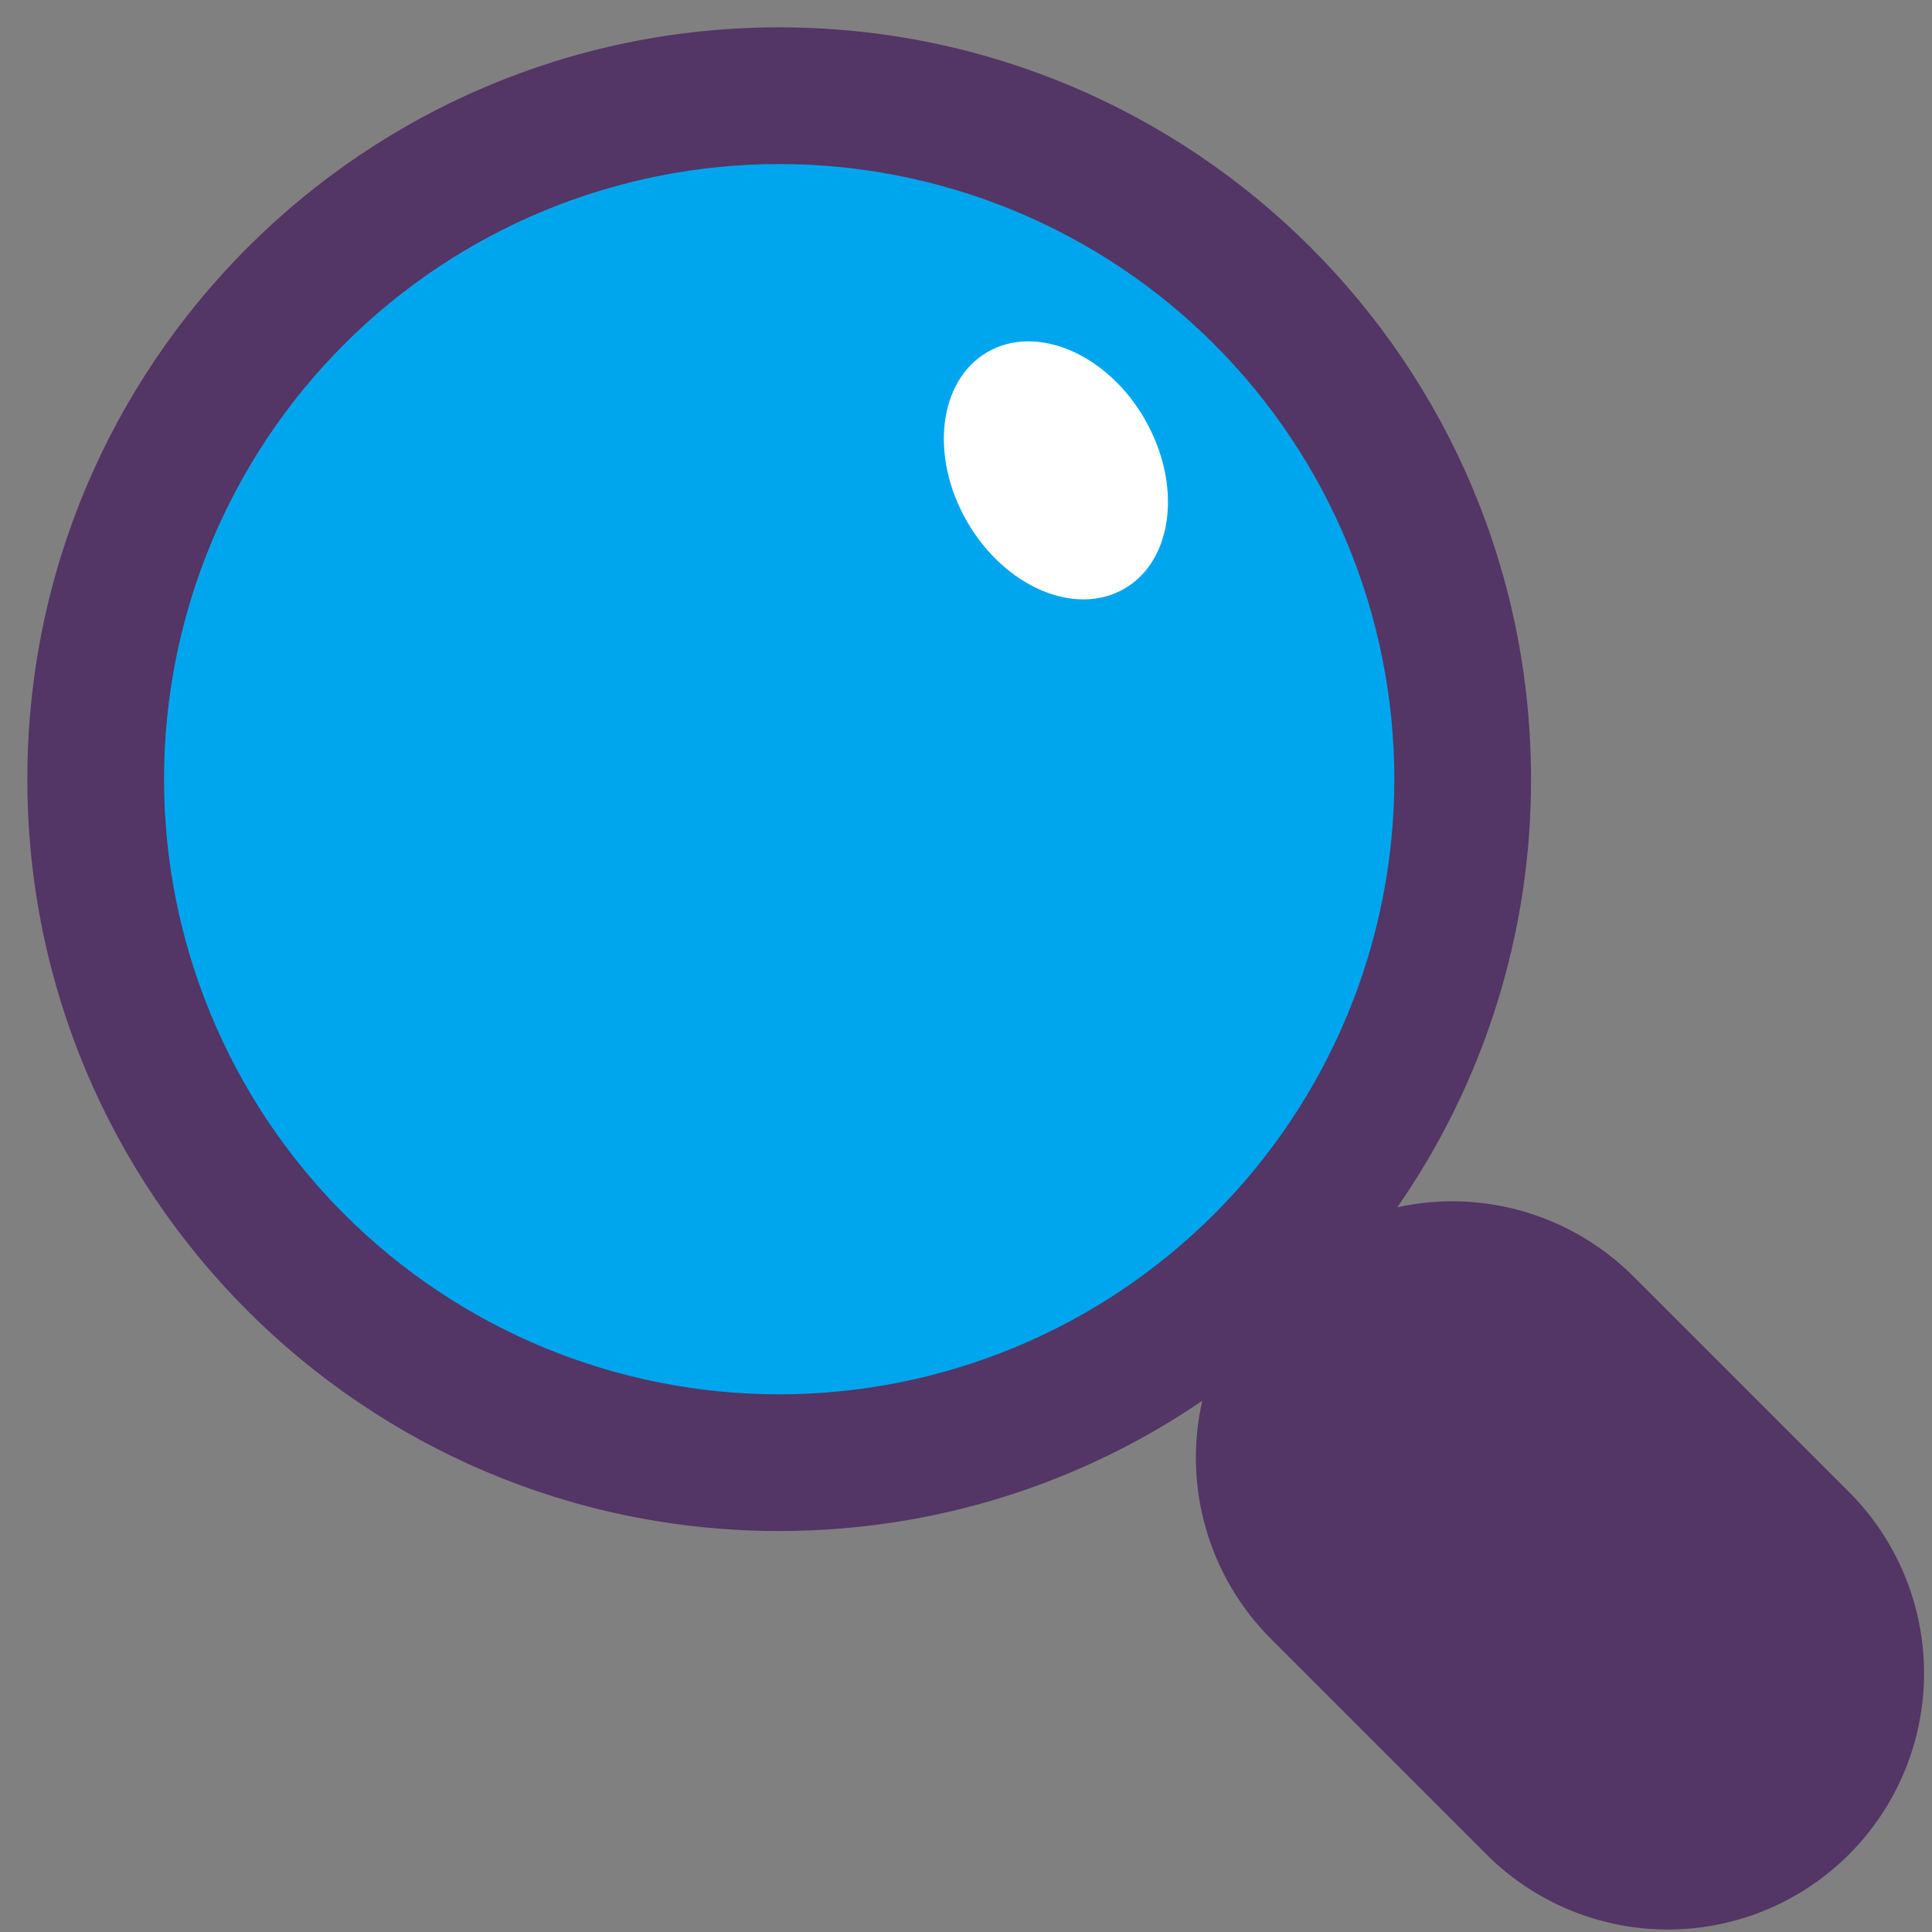 <svg width="53" height="53" viewBox="0 0 53 53" fill="none" xmlns="http://www.w3.org/2000/svg">
<rect x="0" y="0" width="53" height="53" fill="#808080" stroke="none"/>
<path d="M2.625 21.375C2.625 31.731 11.019 40.125 21.375 40.125C31.731 40.125 40.125 31.731 40.125 21.375C40.125 11.019 31.731 2.625 21.375 2.625C11.019 2.625 2.625 11.019 2.625 21.375Z" fill="#00A6ED"/>
<path d="M31.402 11.497C32.437 13.292 32.187 15.375 30.841 16.151C29.497 16.927 27.565 16.104 26.53 14.31C25.495 12.515 25.747 10.432 27.091 9.656C28.437 8.88 30.367 9.703 31.404 11.497" fill="white"/>
<path d="M0.75 21.375C0.75 32.766 9.984 42 21.375 42C25.678 42 29.674 40.682 32.981 38.428C32.718 39.587 32.752 40.794 33.082 41.936C33.411 43.078 34.025 44.118 34.866 44.959L40.832 50.925C42.155 52.22 43.936 52.941 45.788 52.932C47.64 52.922 49.413 52.182 50.722 50.872C52.032 49.563 52.772 47.79 52.782 45.938C52.791 44.086 52.07 42.305 50.775 40.982L44.809 35.016C43.975 34.182 42.945 33.571 41.813 33.239C40.681 32.907 39.484 32.866 38.333 33.118C40.727 29.671 42.007 25.572 42 21.375C42 9.984 32.766 0.75 21.375 0.75C9.984 0.75 0.75 9.984 0.75 21.375ZM38.25 21.375C38.25 23.591 37.813 25.785 36.965 27.833C36.117 29.88 34.874 31.74 33.307 33.307C31.74 34.874 29.88 36.117 27.833 36.965C25.785 37.813 23.591 38.25 21.375 38.25C19.159 38.25 16.965 37.813 14.917 36.965C12.87 36.117 11.01 34.874 9.443 33.307C7.876 31.74 6.633 29.88 5.785 27.833C4.936 25.785 4.5 23.591 4.5 21.375C4.5 16.899 6.278 12.607 9.443 9.443C12.607 6.278 16.899 4.5 21.375 4.5C25.851 4.5 30.143 6.278 33.307 9.443C36.472 12.607 38.25 16.899 38.25 21.375Z" fill="#533566"/>
</svg>
